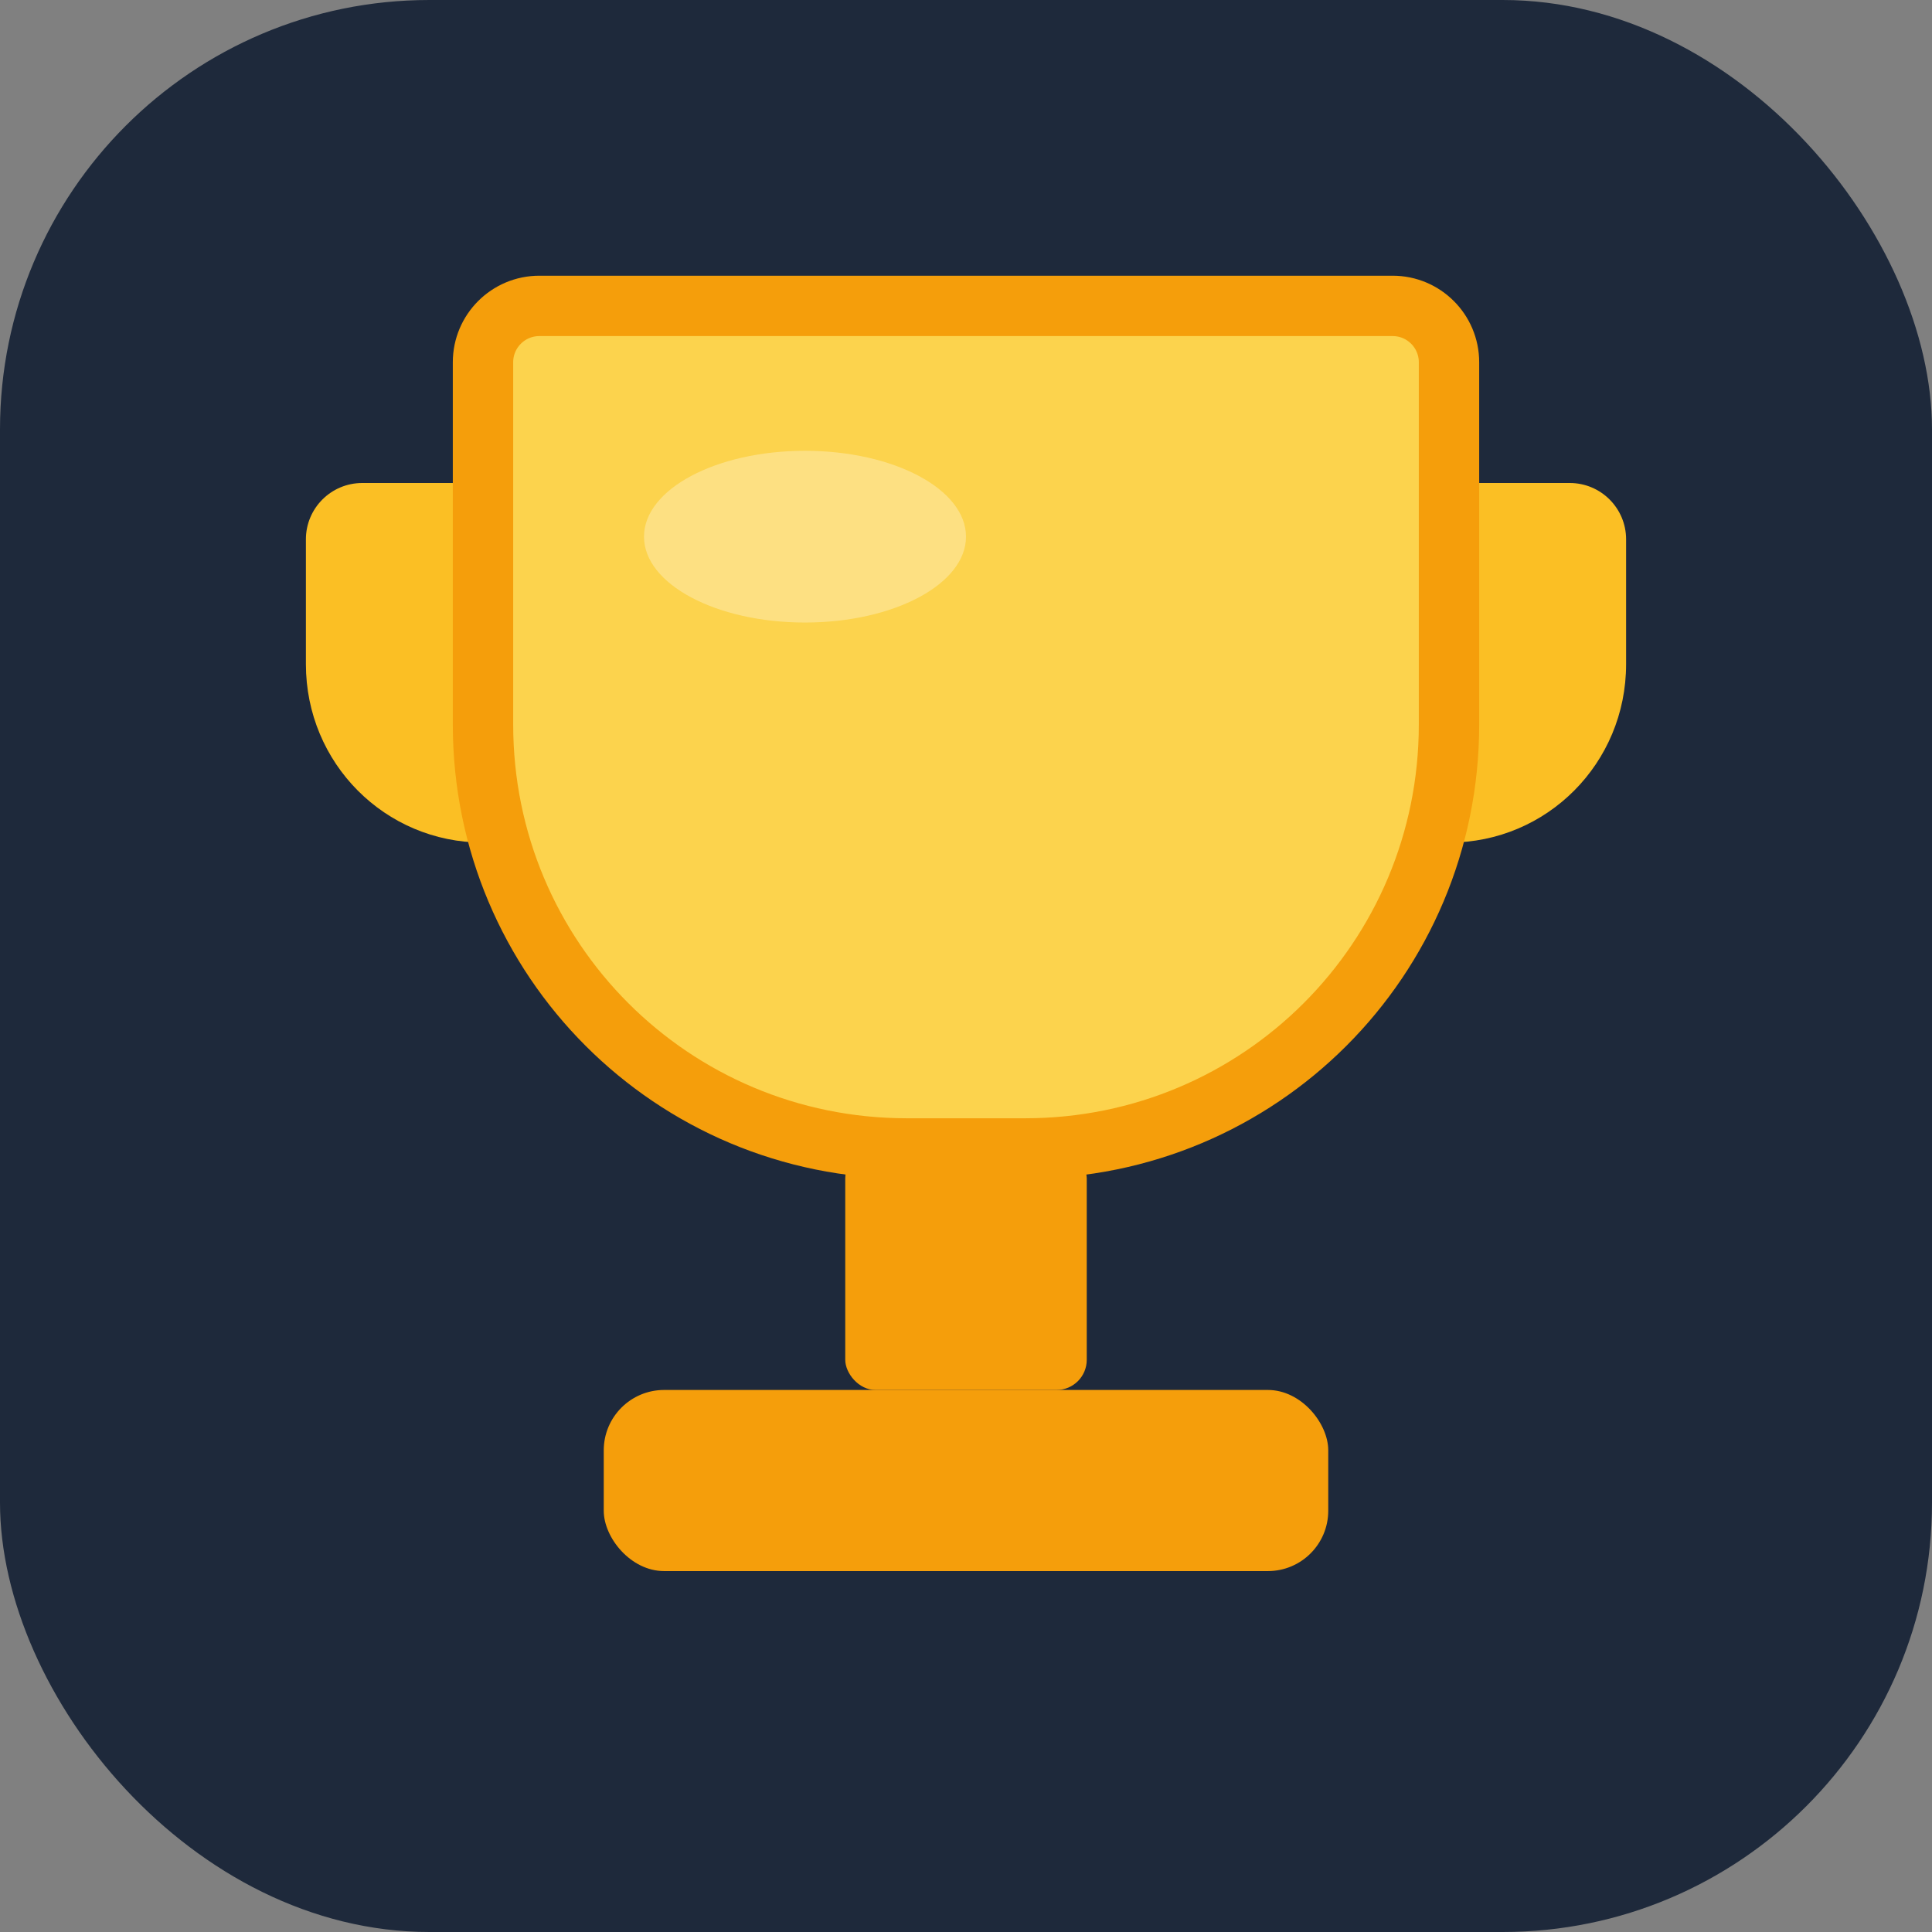 <svg width="180" height="180" viewBox="0 0 180 180" fill="none" xmlns="http://www.w3.org/2000/svg">
  <rect x="0" y="0" width="180" height="180" fill="#808080" stroke="none"/>
  <!-- Background -->
  <rect width="180" height="180" fill="#1e293b" rx="40"/>

  <!-- Trophy cup (scaled up) -->
  <path d="M45 33.75C45 30.851 47.35 28.5 50.25 28.5H129.75C132.649 28.5 135 30.851 135 33.75V67.5C135 89.368 117.368 107 95.5 107H84.5C62.633 107 45 89.368 45 67.5V33.75Z" fill="#fcd34d"/>

  <!-- Left handle -->
  <path d="M33.75 45C30.851 45 28.5 47.35 28.5 50.25V61.875C28.5 71.117 35.883 78.5 45 78.5V45H33.75Z" fill="#fbbf24"/>

  <!-- Right handle -->
  <path d="M146.25 45H135V78.5C144.117 78.5 151.5 71.117 151.5 61.875V50.25C151.5 47.35 149.149 45 146.25 45Z" fill="#fbbf24"/>

  <!-- Trophy stem -->
  <rect x="78.75" y="107" width="22.5" height="22.5" rx="2.812" fill="#f59e0b"/>

  <!-- Trophy base -->
  <rect x="56.25 " y="129.5" width="67.5" height="16.875" rx="5.625" fill="#f59e0b"/>

  <!-- Trophy cup outline for depth -->
  <path d="M45 33.75C45 30.851 47.35 28.5 50.25 28.5H129.75C132.649 28.5 135 30.851 135 33.75V67.5C135 89.368 117.368 107 95.5 107H84.5C62.633 107 45 89.368 45 67.5V33.75Z" stroke="#f59e0b" stroke-width="5.625" fill="none"/>

  <!-- Shine/highlight on trophy -->
  <ellipse cx="75" cy="50" rx="15" ry="8" fill="white" opacity="0.3"/>
</svg>
